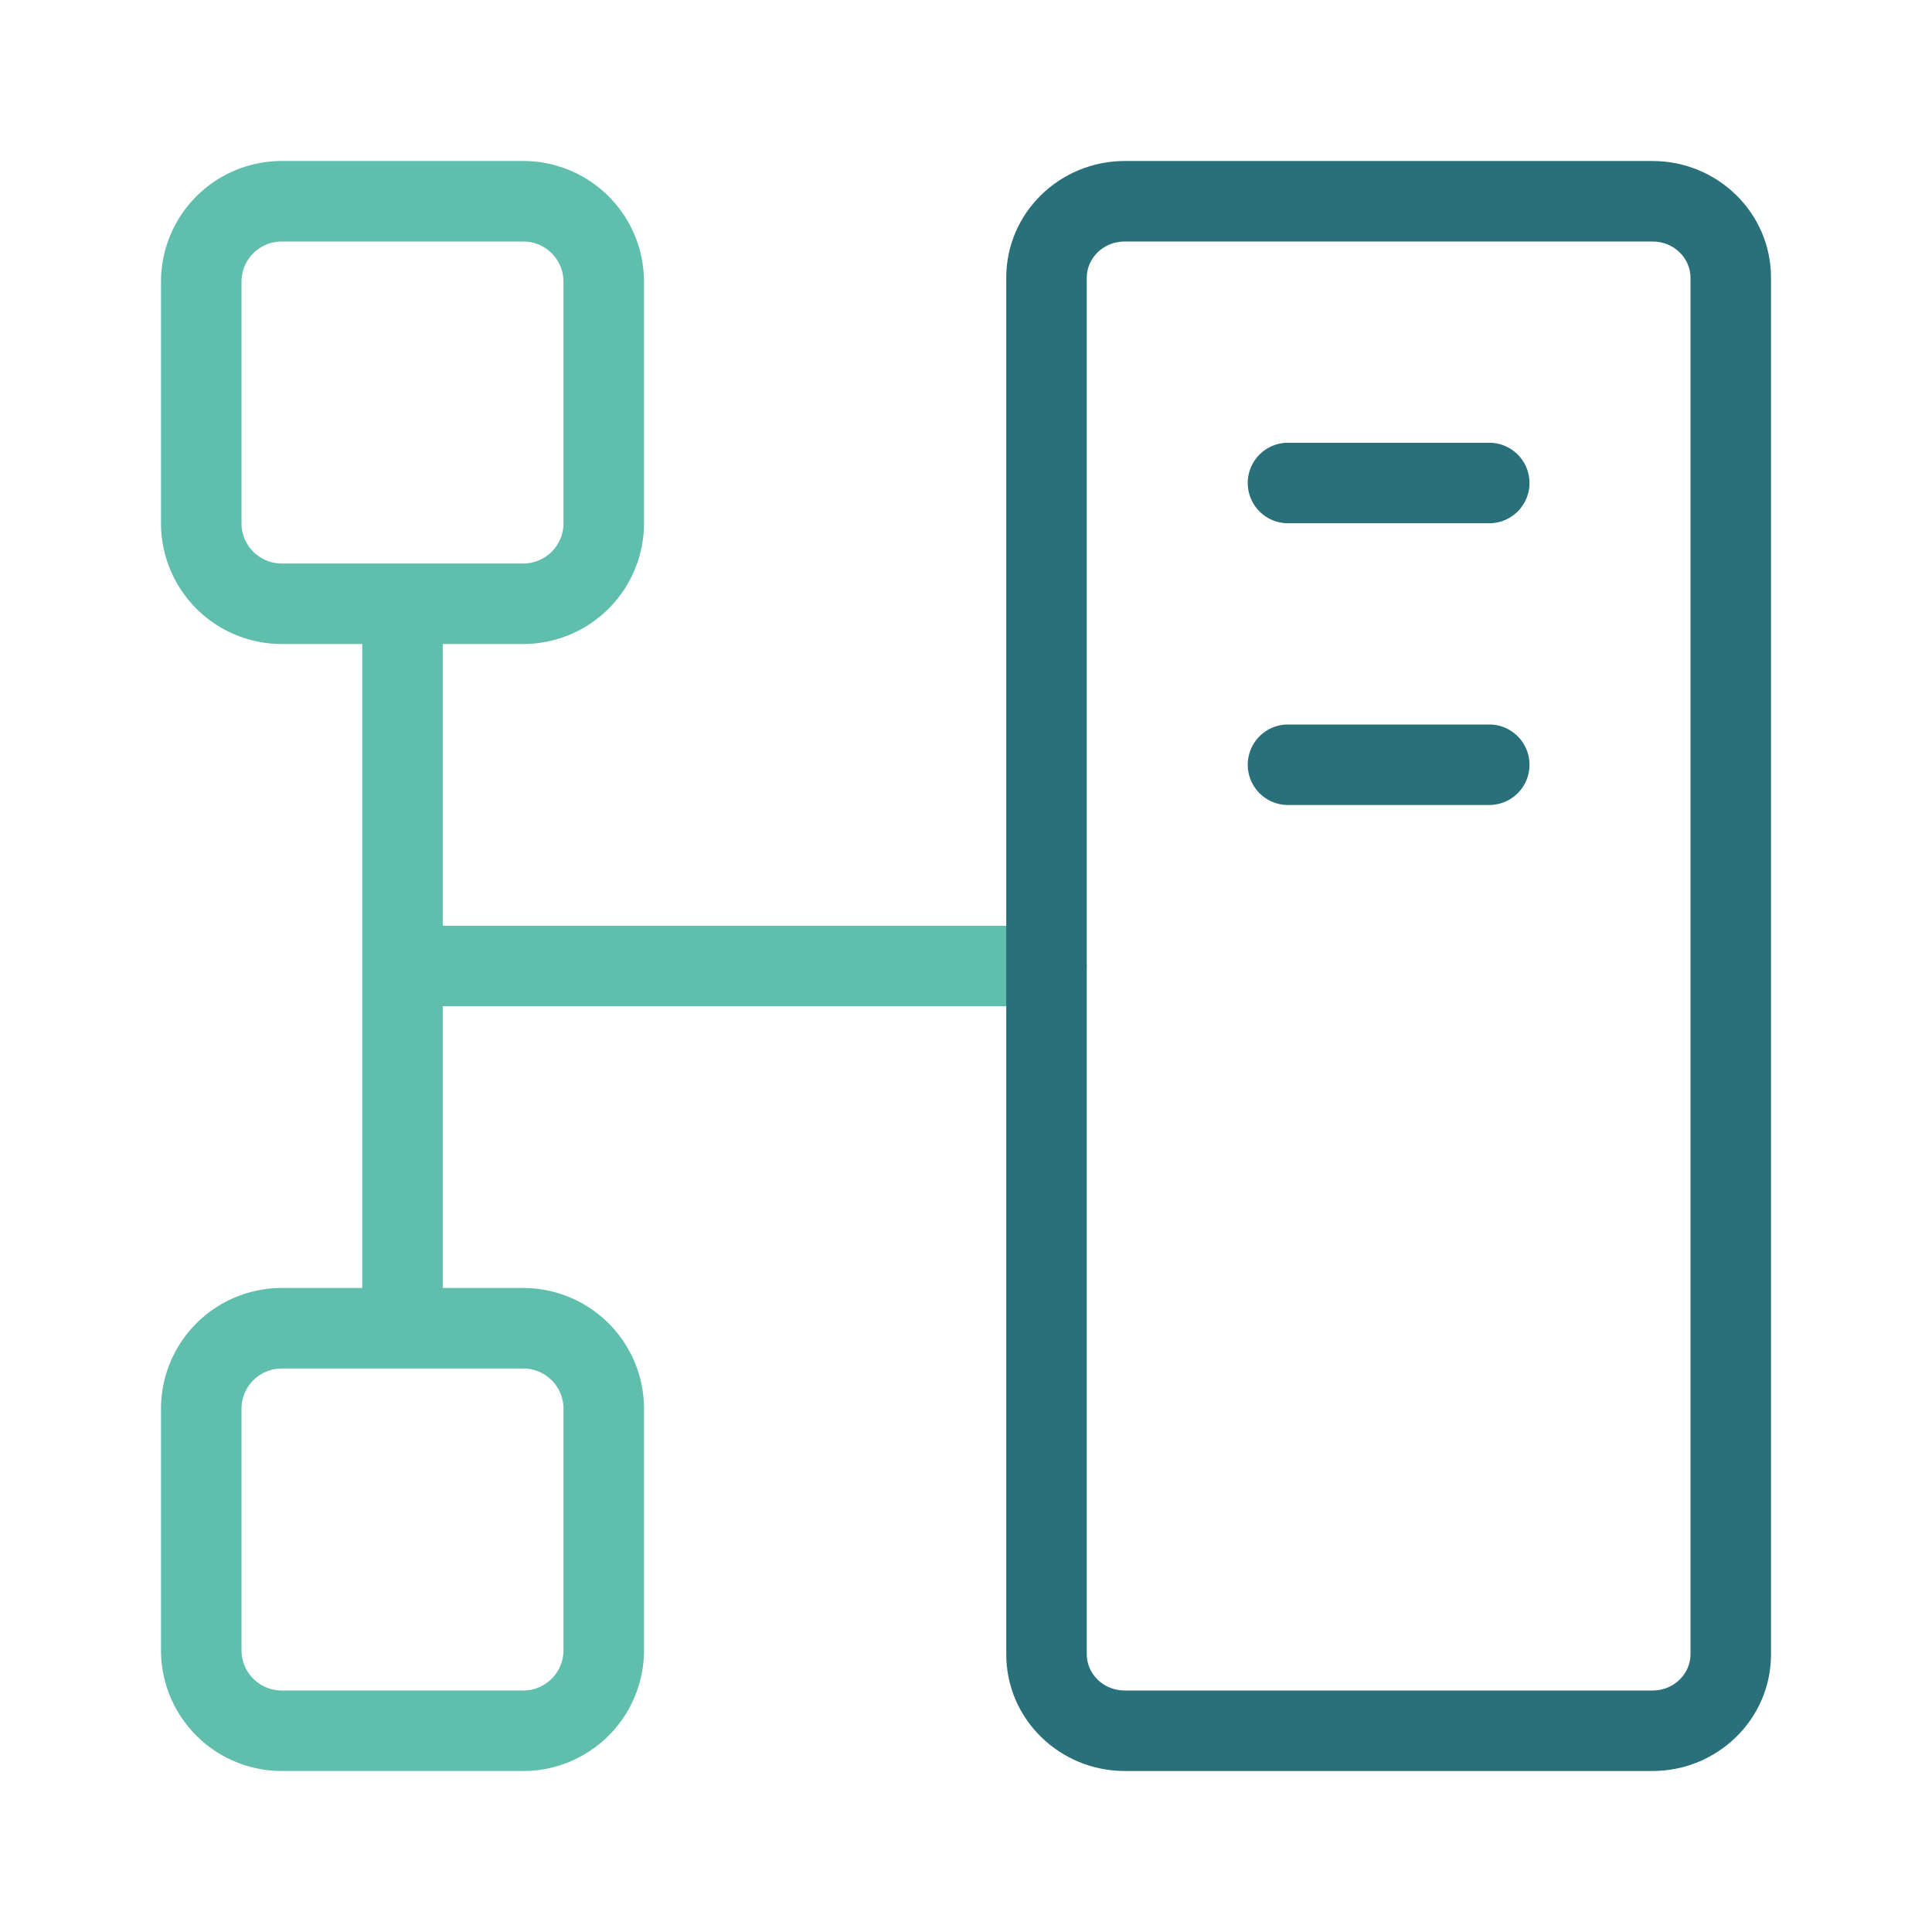 <svg xmlns="http://www.w3.org/2000/svg" width="48" height="48" fill="none" viewBox="0 0 48 48">
  <path fill="#5FBEAC" fill-rule="evenodd" d="M11 16h2a3 3 0 0 0 3-3V7a3 3 0 0 0-3-3H7a3 3 0 0 0-3 3v6a3 3 0 0 0 3 3h2v16H7a3 3 0 0 0-3 3v6a3 3 0 0 0 3 3h6a3 3 0 0 0 3-3v-6a3 3 0 0 0-3-3h-2v-7h15a1 1 0 1 0 0-2H11v-7ZM6 7a1 1 0 0 1 1-1h6a1 1 0 0 1 1 1v6a1 1 0 0 1-1 1H7a1 1 0 0 1-1-1V7Zm1 27a1 1 0 0 0-1 1v6a1 1 0 0 0 1 1h6a1 1 0 0 0 1-1v-6a1 1 0 0 0-1-1H7Z" clip-rule="evenodd"/>
  <path fill="#29707A" d="M31 12a1 1 0 0 1 1-1h5a1 1 0 1 1 0 2h-5a1 1 0 0 1-1-1Zm1 6a1 1 0 1 0 0 2h5a1 1 0 1 0 0-2h-5Z"/>
  <path fill="#29707A" fill-rule="evenodd" d="M25 6.9C25 5.277 26.339 4 27.943 4h13.114C42.661 4 44 5.277 44 6.9v34.2c0 1.622-1.339 2.9-2.943 2.9H27.943C26.339 44 25 42.722 25 41.1V6.9Zm2.943-.9C27.4 6 27 6.424 27 6.9v34.2c0 .476.401.9.943.9h13.114c.542 0 .943-.424.943-.9V6.9c0-.476-.401-.9-.943-.9H27.943Z" clip-rule="evenodd"/>
</svg>
